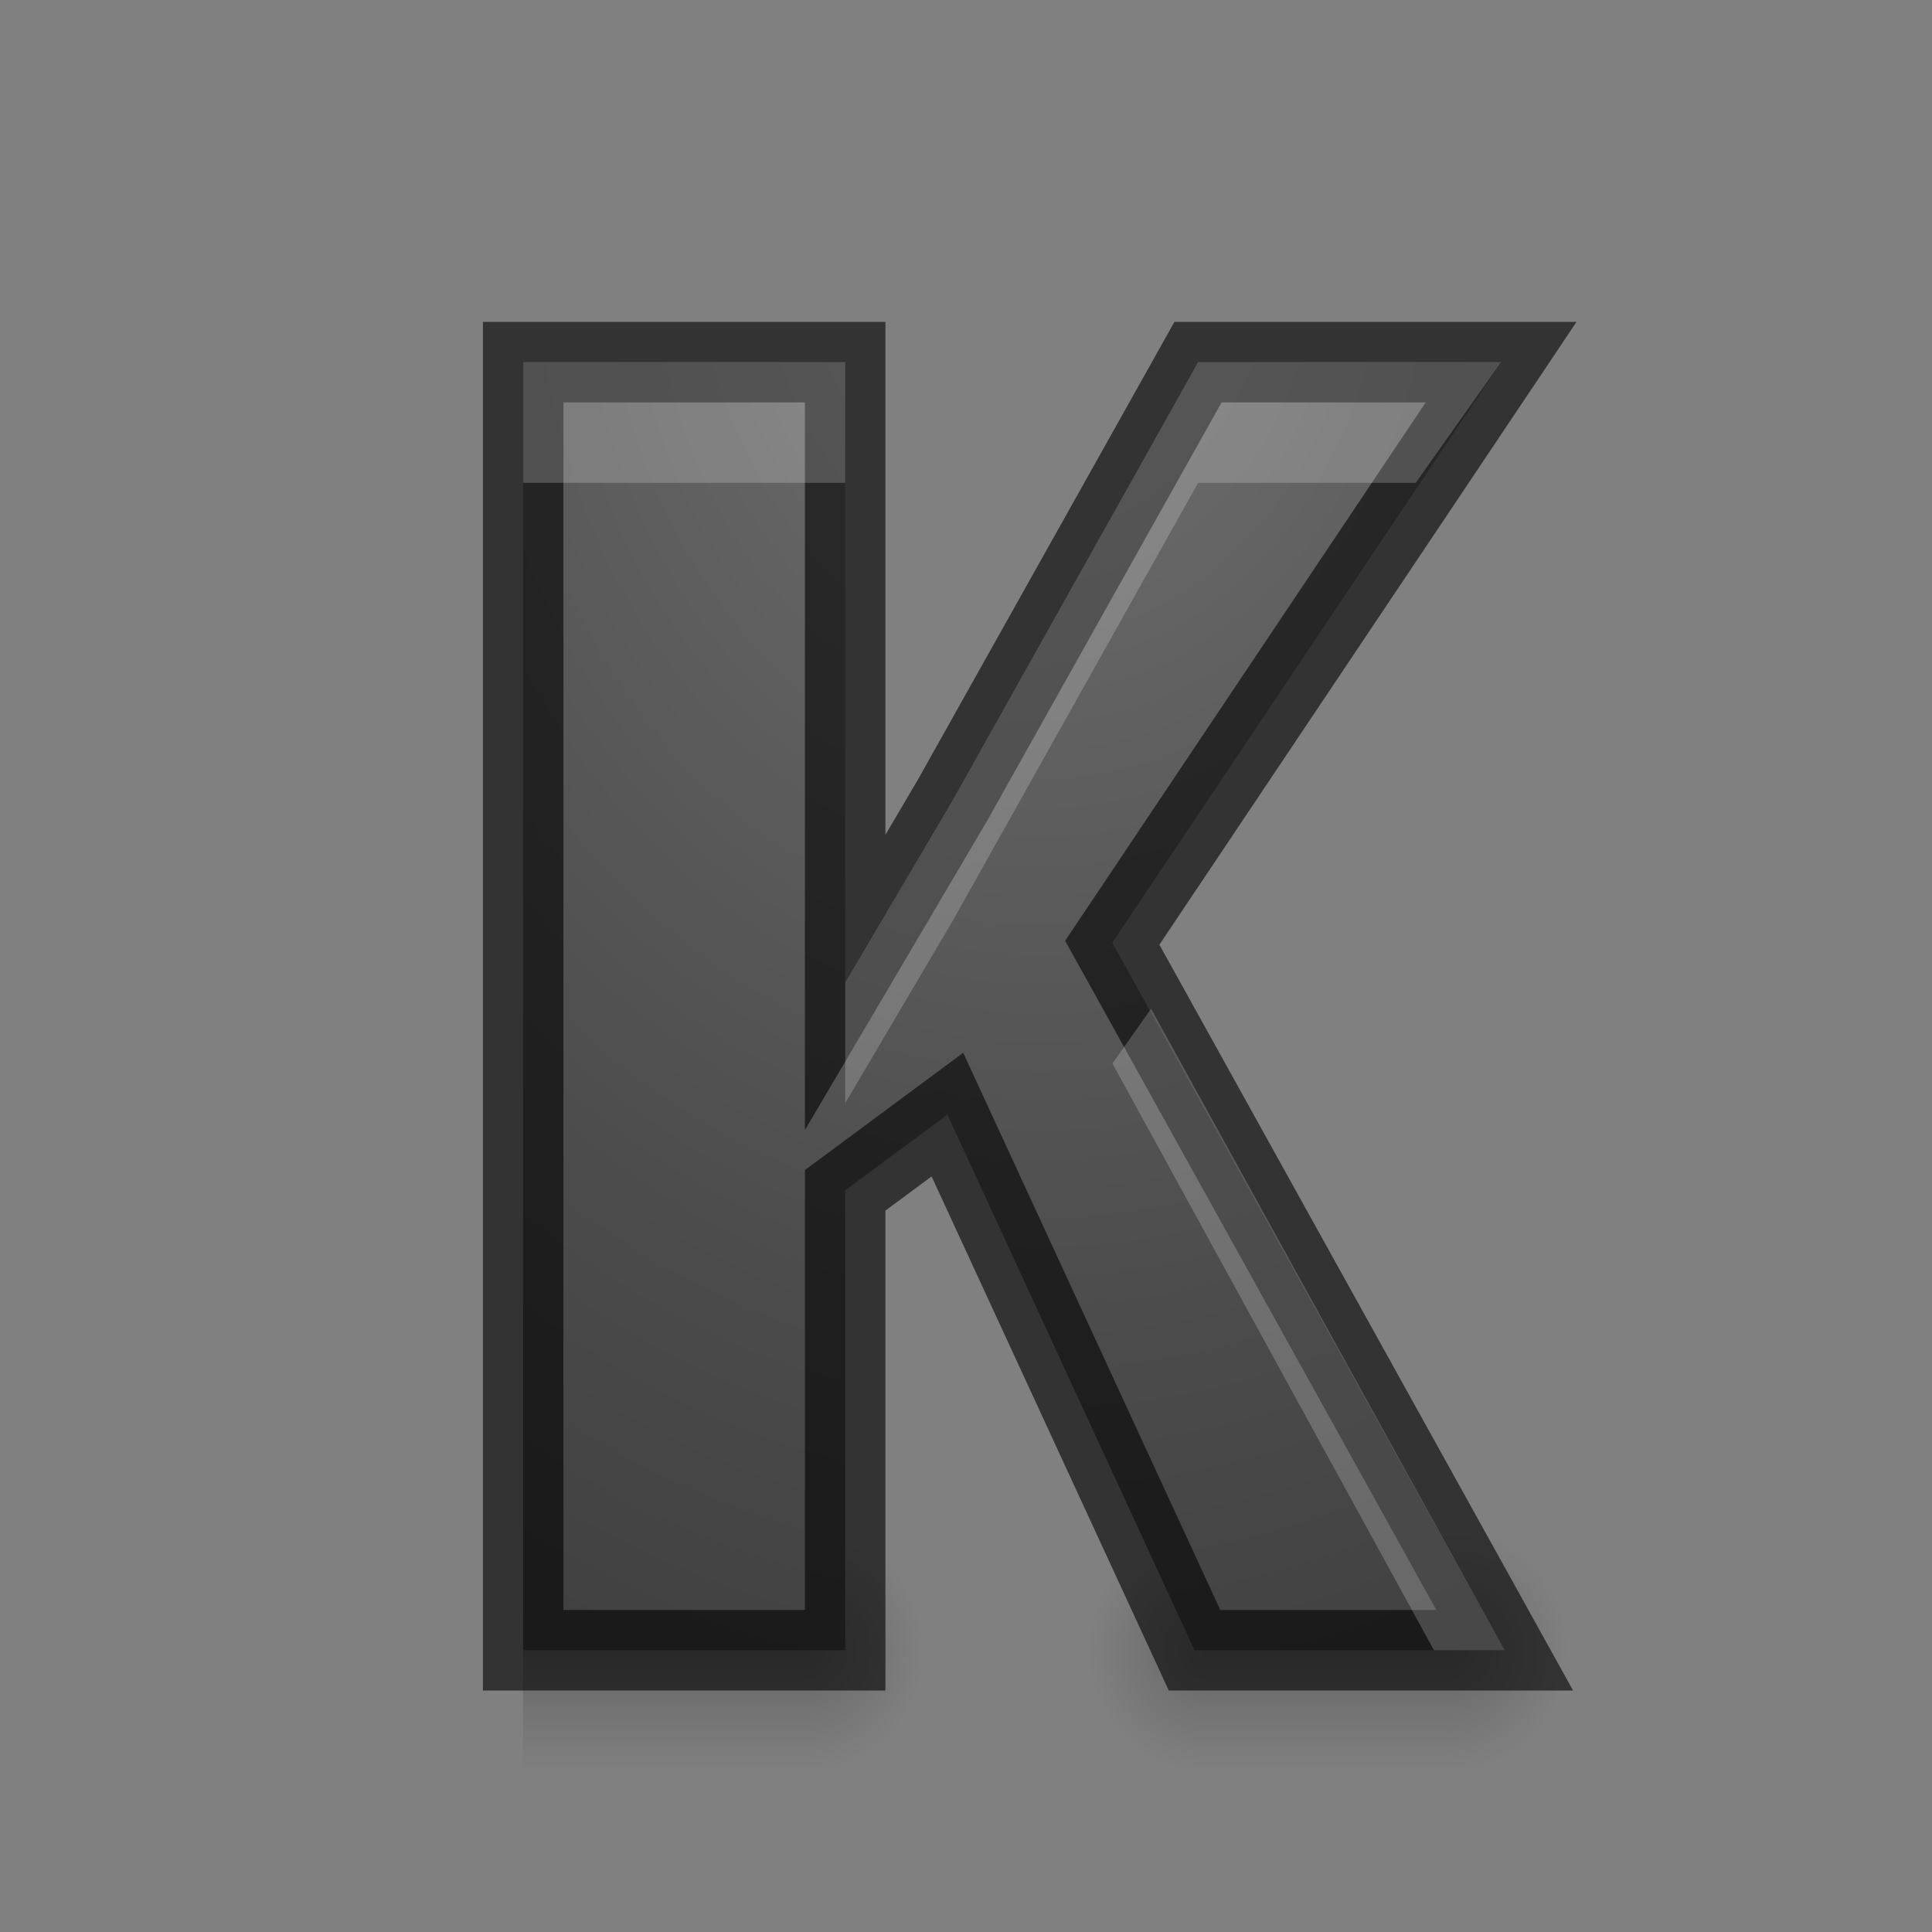 <svg height="24" width="24" xmlns="http://www.w3.org/2000/svg" xmlns:xlink="http://www.w3.org/1999/xlink"><rect width="100%" height="100%" fill="#808080" stroke="none"/><radialGradient id="a" cx="11.905" cy="4.361" gradientTransform="matrix(.016 2.917 -2.322 .013 22.84 -31.912)" gradientUnits="userSpaceOnUse" r="6.758"><stop offset="0" stop-color="#737373"/><stop offset=".262" stop-color="#636363"/><stop offset=".705" stop-color="#4b4b4b"/><stop offset="1" stop-color="#3f3f3f"/></radialGradient><radialGradient id="b" cx="40" cy="43.5" gradientTransform="matrix(1 0 0 .75 -25.768 12.375)" gradientUnits="userSpaceOnUse" r="2" xlink:href="#g"/><radialGradient id="c" cx="9" cy="43.5" gradientTransform="matrix(1 0 0 .75 .479 12.375)" gradientUnits="userSpaceOnUse" r="2" xlink:href="#g"/><linearGradient id="d" gradientTransform="matrix(.291 0 0 1 8.024 0)" gradientUnits="userSpaceOnUse" x1="17" x2="17" y1="46.5" y2="43.5"><stop offset="0" stop-opacity="0"/><stop offset=".5"/><stop offset="1" stop-opacity="0"/></linearGradient><radialGradient id="e" cx="40" cy="43.5" gradientTransform="matrix(1 0 0 .75 -26.447 12.375)" gradientUnits="userSpaceOnUse" r="2" xlink:href="#g"/><linearGradient id="f" gradientTransform="matrix(.291 0 0 1 8.024 0)" gradientUnits="userSpaceOnUse" x1="17" x2="17" xlink:href="#d" y1="46.5" y2="43.5"/><linearGradient id="g"><stop offset="0"/><stop offset="1" stop-opacity="0"/></linearGradient><g transform="matrix(.736 0 0 1 8.02 -24.5)"><path d="m13.553 43.5v3h.5c.831 0 1.5-.669 1.5-1.5s-.669-1.5-1.5-1.5z" fill="url(#e)" opacity=".2"/><path d="m8.885 43.5c-.779 0-1.406.627-1.406 1.406v.188c0 .779.627 1.406 1.406 1.406h.594v-3z" fill="url(#c)" opacity=".2"/><path d="m9.479 43.5h4.074v3h-4.074z" fill="url(#f)" opacity=".2" stroke-width=".539"/></g><g transform="matrix(.736 0 0 1 -.48 -24.5)"><path d="m14.232 43.5v3h.5c.831 0 1.5-.669 1.5-1.5s-.669-1.5-1.5-1.5z" fill="url(#b)" opacity=".2"/><path d="m8.885 43.5c-.779 0-1.406.627-1.406 1.406v.188c0 .779.627 1.406 1.406 1.406h.594v-3z" fill="url(#c)" opacity=".2"/><path d="m9.479 43.5h4.753v3h-4.753z" fill="url(#d)" opacity=".2" stroke-width=".539"/></g><path d="m18.692 20.5h-3.853l-3.07-6.654-1.27.941v5.713h-4v-16.001h4v7.705l1.335-2.266 3.048-5.439h3.765l-4.83 7.212z" fill="url(#a)" stroke="#000" stroke-opacity=".6"/><path d="m6.5 4.498v1.5h4v-1.5zm8.383 0-3.047 5.439-1.336 2.266v1.5l1.336-2.266 3.047-5.439h2.703l1.062-1.5zm-.584 8.033-.48.68 3.994 7.289h.879z" fill="#fff" opacity=".2"/></svg>